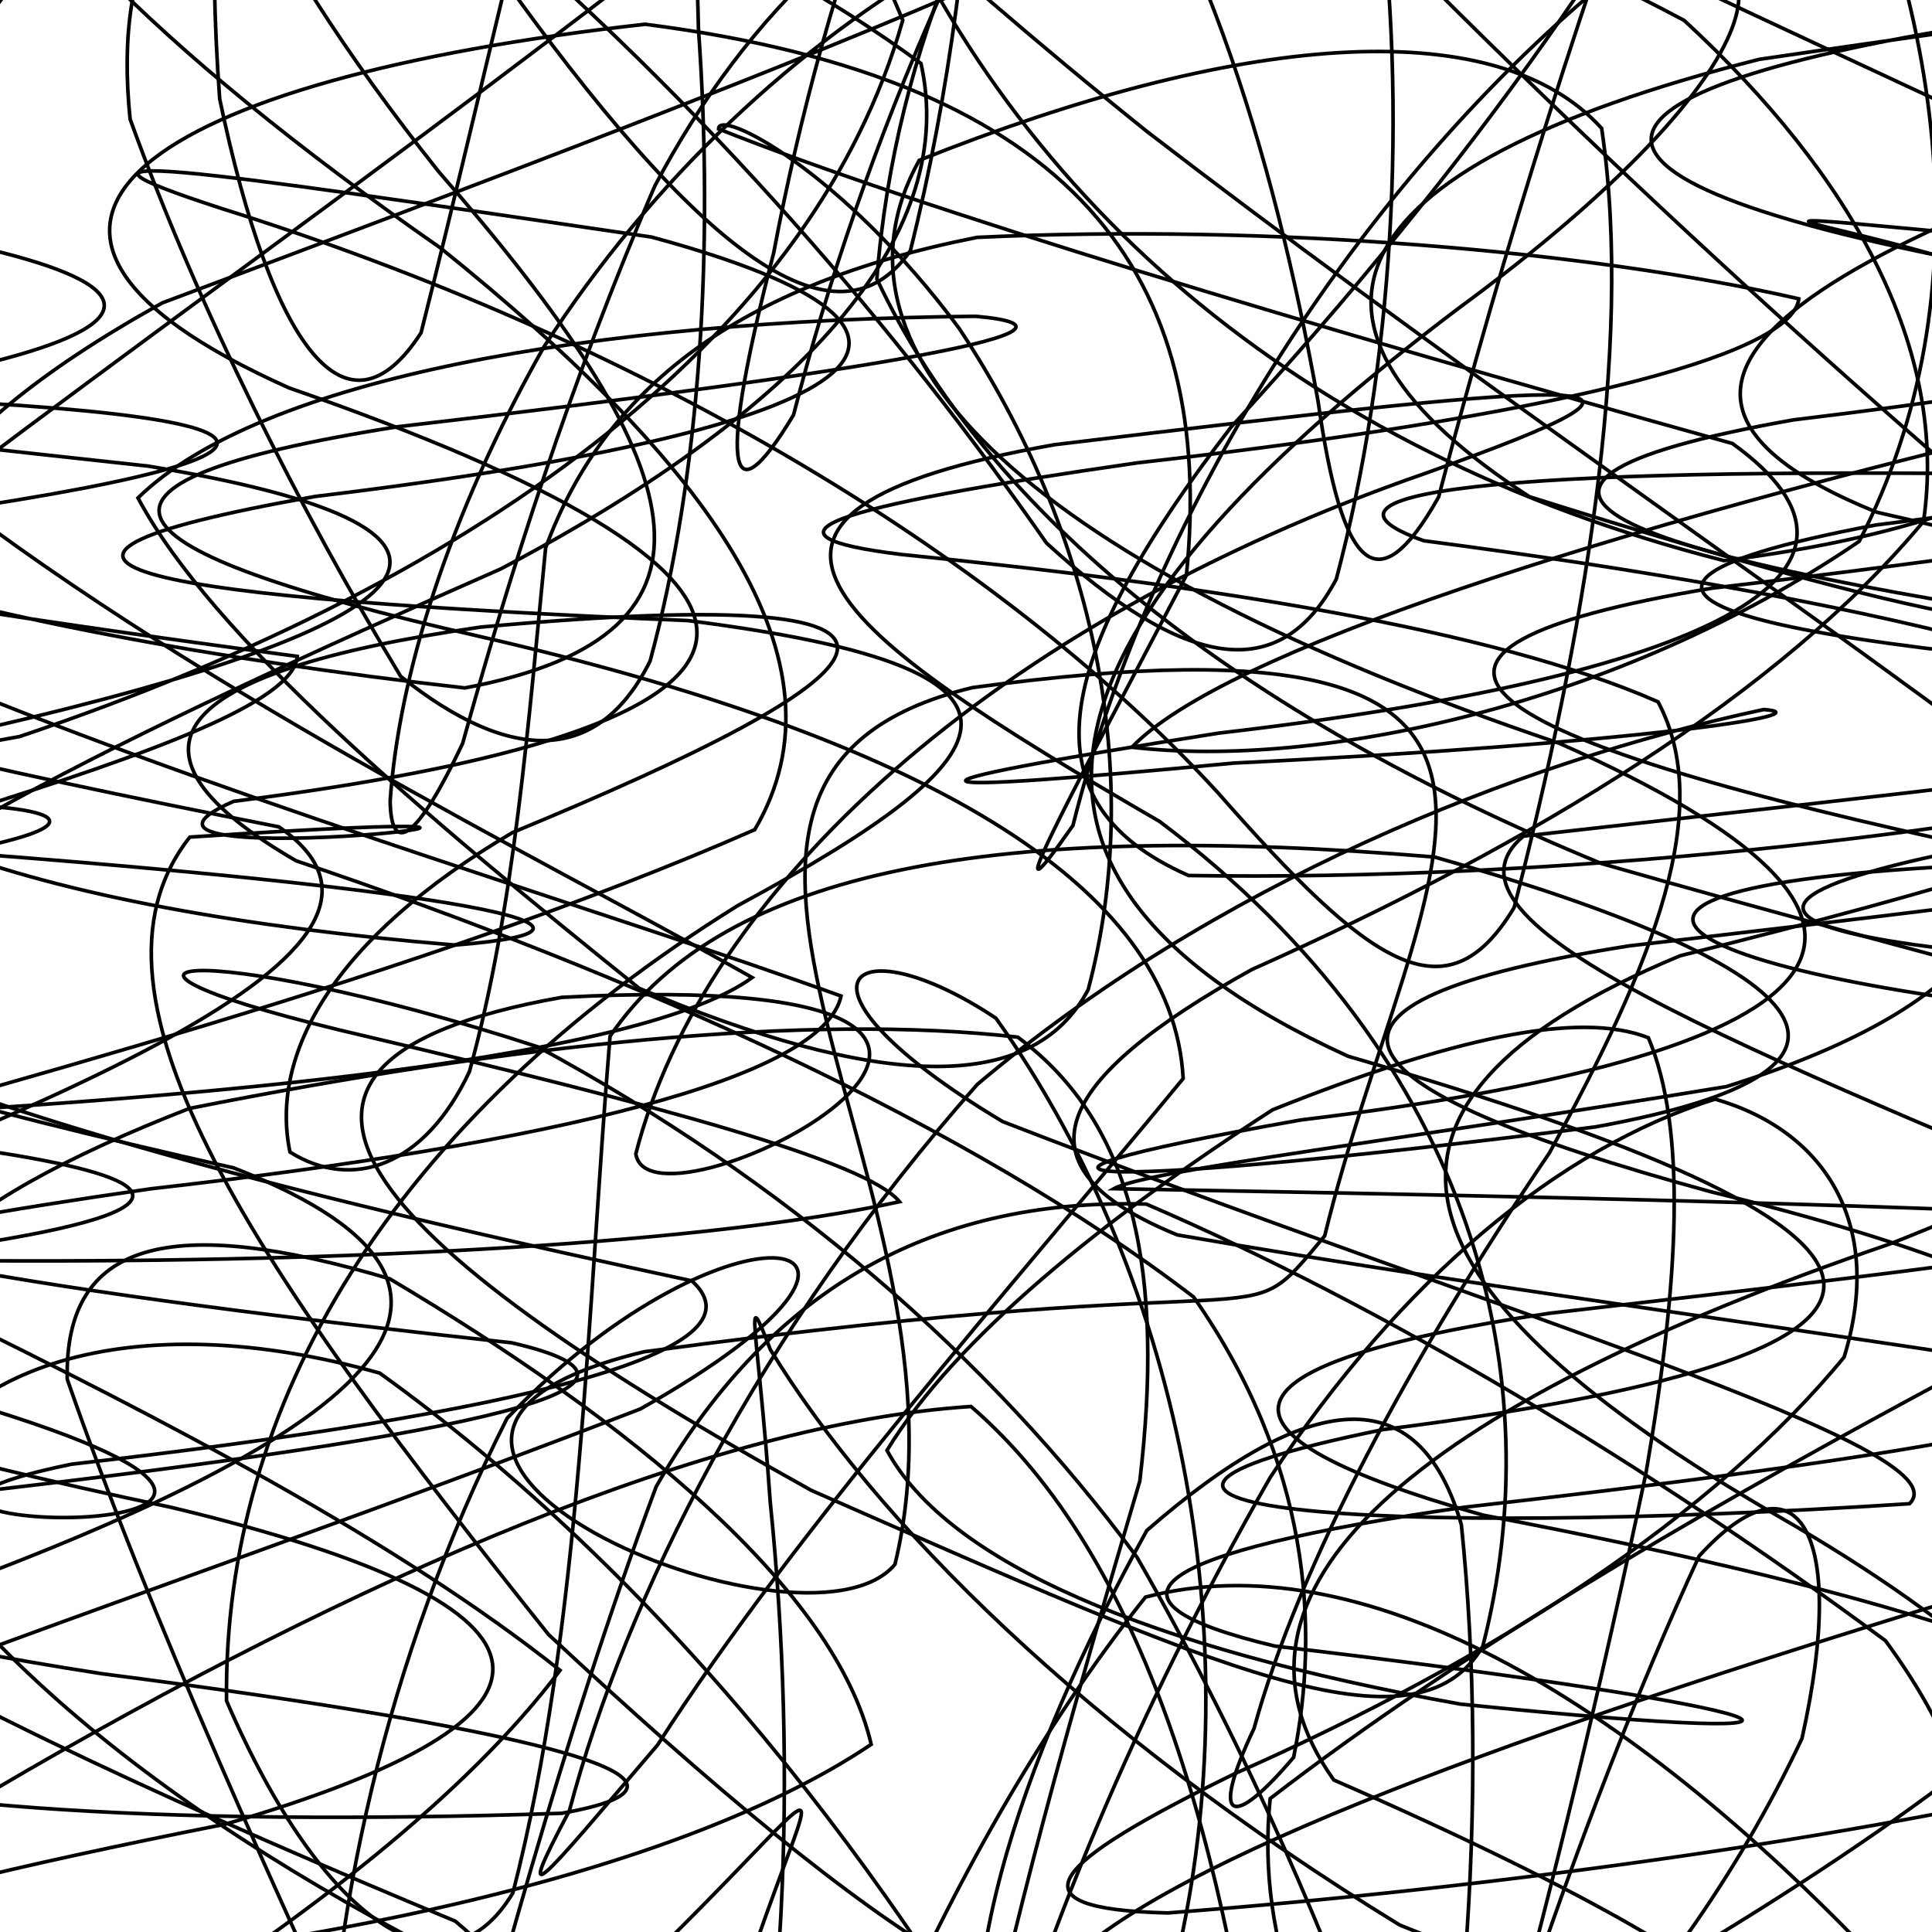 <svg xmlns="http://www.w3.org/2000/svg" version="1.1" xmlns:xlink="http://www.w3.org/1999/xlink" xmlns:svgjs="http://svgjs.dev/svgjs" viewBox="0 0 800 800"><defs><linearGradient x1="50%" y1="0%" x2="50%" y2="100%" id="ssscribble-grad"><stop stop-color="hsl(206, 75%, 49%)" stop-opacity="1" offset="0%"></stop><stop stop-color="hsl(331, 90%, 56%)" stop-opacity="1" offset="100%"></stop></linearGradient></defs><g fill="none" stroke-width="1.5" stroke="url(#ssscribble-grad)" stroke-linecap="round"><path d="M810.73 352.39C649.14 385.25 816.03 401.74 1055.76 403.97 913.8 404.89 811.06 405.59 1021.31 454.5 908.8 522.92 685.15 622.03 525.95 744.75 513.61 865.78 621.69 968.12 748.63 1021.55 838.42 1010.69 840.11 933.8 778 812.83 672.03 701.03 562.71 638.22 474.33 661.32 387.34 770.33 327.61 924.41 294.75 1055.78 261.89 1102.78 257.45 1042.54 282.47 908.38 333.65 702 384.7 708.53 216.36 860.34 38.78 945.43 -116.47 978.77 -147.2 958.03 -31.07 891.6 153.61 795.6 231.9 691.65 96.9 584.35 -151.5 492.24 -263 419.13 -113.53 356.88 119.9 309.68 123.11 271.8 -129.3 238 -302.85 206.09 -141.26 173.23 117.75 140.37 95.68 108.11 -155.54 79.94 -202.35 49.55 94.7 83.71 -176.5 159.36 -189.16 212.67 -15.68 261.49 192.52 284.86 310.71 262.55 285.78 190.25 181.55 70.96 21.91 -129.8 79.46 -208.63 197.54 -24.3 282.23 97.19 344.1 150.79 376.96 103.82 409.82 -27.53 412.12 -174.95 389.4 -271.31 373.5 -281.75 352.86 -200.25 358.35 -64.36 415.49 80.69 537.46 187.06 713.82 232.14 868.7 212.95 940.8 149.58 865.68 71.62 700.54 -8.03 566.02 -59.96 612.89 -77.75 830.88 -67.81 1035.23 -30.12 1007.04 22.81 782.96 88.28 633.58 154.03 777.11 212.1 1041.02 271.84 1069.75 319.52 810.73 352.39Q810.73 352.39 810.73 352.39" opacity="0.32"></path><path d="M776.73 217.39C615.38 247.9 742.68 269.22 981.53 284.18 1044.43 302.34 856.24 320.66 630.82 346.23 585.03 384.53 739.82 440.44 921.56 518.79 975.94 611.66 855.59 720.18 661.46 830.71 498.31 920.16 447.28 975.65 491.43 978.25 596.35 928.95 692.48 833.87 746.17 719.84 765.59 632.76 743.75 600.17 703.55 644.35 651.51 757.04 605.16 901.42 574.65 1021.78 544.14 1068.98 530.9 1022.79 525.4 907.03 508.05 764.38 474.38 644.85 402.08 582.4 295.51 589.25 149.13 652.08 -2.81 741.33 -93.98 836.75 -86.77 903.85 36.39 930.04 190.52 917.45 274.69 867.6 188.54 795.52 -24.96 706.65 -207.12 617.39 -183.7 537.1 19.35 458.78 190.17 393.97 115.49 342.39 -135.13 293.12 -268.6 253.59 -107.26 223.07 139.81 192.56 154.65 172.5 -62.39 164.23 -244.64 158.25 -173.3 167.55 61.29 192.99 226.09 220.4 175.98 259.41 -4.54 301.26 -153.84 326.31 -140.33 332.37 8.19 304.97 204.78 238.79 338.07 135.53 373.82 8.34 323.31 -112.67 236.93 -202.89 162.9 -232.12 101.66 -192.04 81.37 -89.89 90.97 40.97 112.71 144.96 143.82 184.99 174.34 137.82 204.85 17.48 233.31 -120.72 269.12 -221.66 317.07 -254.07 392.87 -204.13 506.98 -94.69 633.9 41.69 770.53 164.14 868.06 245.22 879.34 274.4 789.86 255.11 633.26 205.66 524.72 135.13 547.4 70.41 728.47 24.57 940.77 -6.75 1018.25 -12.42 875.81 2.15 663.58 29.45 609.61 66.64 803.64 106.02 1032.46 148.61 1023.81 186.87 776.73 217.39Q776.73 217.39 776.73 217.39" opacity="0.74"></path><path d="M742.73 173.85C583.63 202.02 672.65 231.13 896.23 263.06 1020.73 297.91 917.26 340.85 695.74 395.75 544.77 458.48 578.52 536.51 736.42 627.89 895.66 719.28 932.87 810.34 840.66 886.41 669.2 932.34 508.57 939.74 412.12 900.8 387.87 827.81 421.69 730 474.86 633.76 542.14 575 587.63 570.55 605.12 631.37 616.83 744.53 606.49 878.28 578.33 987.78 550.16 1034.61 505.5 1001.24 440.67 904.1 370.05 774.49 273.33 652.09 157.24 568.58 55.25 539.74 -24.95 564.79 -44.11 626.41 8.92 711.47 129.12 790.41 263.66 846.38 318.95 878.32 248.35 876.48 59.78 847.57 -127.44 797.46 -186.45 734.87 -56.12 670.02 144.74 599.83 232.18 536.37 96.81 483.62 -137.63 430.86 -232.36 389.71 -73.26 361.53 183.62 326.44 -186.17 324.89 -26.01 352.38 189.74 368.42 272.62 384.63 188.33 391.33 14.41 376.84 -107.7 338.25 -108.3 269.41 5.56 176.52 170.11 64.18 313.63 -50.2 409.77 -141.15 439.45 -191.47 427.45 -183.29 384.14 -120.43 342.72 -14.07 320.38 104.66 297.92 190.94 300.41 218.62 328.58 171.82 356.75 62.33 409.26 -65.71 484.84 -168.01 560.29 -217.98 652.96 -197.51 745.08 -118.12 805.89 -1.23 822.6 121.83 769.87 224.15 669.75 292.43 545.64 318.43 468.69 309.41 506.21 270.26 661.73 219.64 864.97 171.66 949.78 107.87 594.36 76.18 832.33 98.6 1017.25 119.8 976.27 145.68 742.73 173.85Q742.73 173.85 742.73 173.85" opacity="0.89"></path><path d="M708.73 243.58C553.85 269.4 607.15 304 803.7 347.48 967.57 392.39 952.45 448.32 782.64 515.06 584.35 583.04 496.57 659.07 552.3 737.06 770.99 832.31 779.91 877.98 579.58 797.11 448.58 716.74 362.53 629.83 318.99 558.85 307.54 529.17 313.82 549.22 318.94 621.97 330.25 732.62 325.79 854.97 299.97 953.78 274.15 999.68 228.2 977.79 168.19 898.97 114.38 785.35 61.12 666.92 27.84 571.09 26.63 513.84 70.16 502.41 161.37 529.52 260.91 588.53 345.83 658.2 360.75 722.31 276.39 779.01 109.46 812.76 -67.94 823 -150.56 815.85 -85.94 790.81 93.42 755.32 244.31 711.36 244.73 665.81 70.89 624.16 -135.6 580.84 -194.14 545.07 -39.26 519.25 215.62 486.1 -130.78 465.65 -99.64 464.16 97.22 454.91 266.63 437.43 311.46 404.79 223.18 354.77 76.85 283.95 -36.76 193.42 -74.42 95.47 -18.87 -4.81 91.53 -90.7 229.98 -144.72 350.27 -156.45 435.88 -118.13 495.8 -41.24 527.18 62.48 545.78 166.14 555.62 235.01 569.89 251.68 595.7 205.81 621.52 107.01 657.68 -10.1 696.52 -110.79 726.62 -173.6 742.21 -178.97 727.04 -130.37 686.17 -40.47 608.4 69.59 509.75 176.85 439.13 268.75 420.65 331.07 492.15 362.53 639.61 364.88 816.55 346.65 931.72 318.85 913.77 280.65 767.51 247.14 589.57 223.91 527.72 201.91 641.7 192.94 858.61 196.73 994.77 201.95 927.24 217.76 708.73 243.58Q708.73 243.58 708.73 243.58" opacity="0.65"></path><path d="M674.64 391.66C525.98 415.13 547.33 449.54 708.45 493.49 887.64 537.22 948.47 589.57 859.08 647.44 678.4 701.47 517.88 755.15 455.13 801.56 506.01 833.75 626.03 848.19 746 838.37 827.24 807.54 834.36 752.57 780.74 679.39 682.47 606.58 572.45 540.69 474.66 498.58 383.64 496.06 317.41 535.77 271.68 615.65 232.4 721.1 203.25 831.47 179.78 919.79 156.31 964.19 139.62 952.34 134.64 891.03 136.1 795.34 159.63 686.69 209.98 587.28 302.77 490.21 397.58 508.82 265.17 583.42 114.44 641.69 -33.41 690.17 -108.73 723.74 -70.41 748.33 69.04 756.35 232.52 750.85 304.71 738.05 230.52 717.35 42.26 693.06 -127.9 666.68 -154.01 640.71 -5.35 617.24 196.8 593.77 289.37 573.9 211.87 556.02 27.98 536.05 -118.4 514.04 -130.84 486.17 -7.05 450.99 174.05 404.32 312.52 343.55 353.55 273.8 293.09 191.63 182.27 102.59 63.12 19.59 -7.5 -52.96 -17.08 -102.07 26.49 -118.98 106.13 -98.24 194.71 -39.27 291.84 42.92 372.97 138.21 433.32 224.85 490.34 277.1 529.85 284.19 553.33 239.79 576.8 151.47 583.13 45.86 570.39 -50.52 554.31 -121.35 515.88 -147.71 459.43 -127.97 411.52 -68.66 370.52 18.27 363.1 115.52 408.84 213.14 513.15 295.94 663.05 357.54 804.65 398.12 892.97 417.38 876.41 421.36 682.37 403.62 605.19 360.73 878.01 356.44 964.61 356.75 876.87 368.18 674.73 391.65Q674.64 391.66 674.64 391.66" opacity="0.56"></path><path d="M641.6 543.8C500.44 564.92 493.63 593.39 614.07 627.37 786.11 660.09 899.42 695.72 895.98 730.43 782.83 759.42 620.35 781.69 483.5 792.11 416.32 790.47 434.92 771.82 511.11 734.51 618.76 687 710.34 626.91 763.61 561.96 780.21 507.9 756.75 468.59 710.19 455.11 645.45 475.59 580.41 529.35 526.01 611.7 469.9 709.62 429.91 807.62 408.79 885.68 387.66 928.03 386.4 924.68 402.67 879.63 417.23 802.72 443.85 708.33 471.97 613.28 481.92 528.51 470.6 465.9 421.44 429.46 335.61 419.64 213.71 432.09 78.37 459 -25.51 499.45 -69.15 541.19 -23.97 577.71 210 644.53 -112.82 635.48 29.6 606.3 214.07 585.17 319.12 560.04 286.48 530.37 141.71 499.26 -18.42 461.09 -102.68 414.52 -73.8 364.33 51.37 304.26 207.39 235.56 338.38 166.48 396.59 94.41 381.35 26.27 307.02 -28.32 213.24 -65.83 132.79 -78.02 70.64 -63.58 46.73 -19.92 53.88 49.35 82.63 128.91 124.29 211.28 165.89 280.04 212.06 316.95 248.08 316.04 269.2 273.71 290.32 195.65 295.56 101.94 289.23 12.17 287.47 -62.03 284.24 -103.78 292.1 -108.78 321.55 -79.83 380.26 -21.57 474.96 54.47 587.98 141.42 712.08 226.56 814.1 301.75 857.02 366.76 823.87 415.73 714.87 449.93 580.85 472.07 474.62 484.59 461.22 492.21 560.96 494.11 733.13 496.91 886.05 504.03 926.84 509.89 826.07 522.67 641.6 543.8Q641.6 543.8 641.6 543.8" opacity="0.39"></path><path d="M606.63 624.08C475.86 642.86 447.87 662.47 527.84 681.6 742.07 706.75 794.05 724.91 604.69 705.63 474.66 682.27 392.25 646.7 367.28 600.57 395.74 553.88 457.32 504.5 526.95 459.55 600.36 430.21 653.47 418.21 682.58 429.72 698.38 467.45 695.45 529.33 681.58 609.86 662.96 698.33 642.24 783.76 623.46 851.82 604.68 891.54 588.73 895.08 571.94 864.6 550.4 806.32 519.17 729.08 470.83 644.85 409.17 561.32 325.15 488.98 222.79 433.5 79.95 386.91 13.04 397.22 153.6 429.58 270.87 457.22 359.09 480.87 372.47 497.61 294.63 514.53 148.79 522.88 -5.09 522.07 -92.32 520.87 -68.13 511 62.63 492.23 228.58 473.45 340.84 446.64 348.27 412.44 252.39 377.83 108.41 335.31 -13.71 285.86 -69.16 236.58 -34.54 182 67.21 125.42 203.91 74.13 328.35 27.15 411.8 -9.58 446.78 -31.52 434.27 -35.46 393.25 -17.59 330.29 18.34 270.36 73.83 225.25 143.6 185.32 214.06 165.06 280.62 161.56 331.65 161.92 354.89 172.81 347.54 191.58 307.82 210.36 239.76 236.13 158.13 271.19 76.91 310.09 3.63 364.5 -47.56 436.96 -71.52 514.61 -69.28 605.47 -40.44 697.37 8.45 767.35 72.95 806.84 144.59 796.49 215.9 737.67 286.64 635.49 349.17 518.35 401.47 436.12 447.15 418.31 483.15 487.5 511.35 623.37 534.91 778.04 554.33 881.19 571.96 881.06 588.24 772.65 605.29 606.72 624.07Q606.63 624.08 606.63 624.08" opacity="0.14"></path><path d="M572.72 591.96C411.13 624.82 567.89 637.1 790.68 622.66 814.15 599.73 617.25 542.87 415.18 464.42 319.85 407.38 351.62 381.2 412.4 421.62 491.44 532.4 518.49 686.45 485.63 817.81 452.77 864.78 363.1 803.66 227.12 676.81 109.39 529.48 26.34 412.68 78.6 346.62 318.62 330.77 20.17 365.39 96.72 331.82 355.74 298.96 341.65 237.76 119.63 160.6 -31.38 93.02 63.12 32.78 267.14 10.04 446.44 33.02 503.51 114.98 491.27 238.21 437.17 340.98 411.43 388.78 444.29 341.81 477.15 210.45 565.5 69.72 676.55 -16.97 745.74 -33.3 739.96 27.73 603.72 127.83 442.77 249.36 383.12 357.5 558.23 437.38 804.33 508.76 831.74 559.1 572.72 591.96Q572.72 591.96 572.72 591.96" opacity="0.58"></path><path d="M538.64 463.75C379.62 491.92 460.97 491.88 660.79 466.6 796.54 441.93 748.61 398.76 594.06 354.88 413.56 339.85 300.02 359.24 252.61 429.08 243.33 540.8 240.56 674.3 212.39 783.79 184.23 830.62 133.33 796 93.8 704.27 92.39 581.87 161.98 464.17 305.56 374.95 423.19 311.5 441.25 276.84 284.85 256.97 64.39 247.79 -28.37 233.71 130.64 205.55 364.22 177.38 415.92 137.79 269.8 98.16 72.85 69.22 10.37 59.92 92.09 86.45 259.04 138.75 411.06 226.57 504.37 328.31 566.79 399.4 598.8 422.62 626.96 375.82 655.13 266.33 676.8 144.24 663.21 53.15 618.72 3.95 510.66 14.43 380.62 66.38 335.79 147.17 428.11 234.3 645.68 307.78 812.48 381.88 772.26 435.58 538.73 463.74Q538.64 463.75 538.64 463.75" opacity="0.55"></path><path d="M504.64 303.57C355.99 327.04 372.24 329.13 510.91 315.97 678.2 307.84 756.74 295.73 730.34 293.8 626.86 315.9 502.31 366.55 404.65 449.06 314.2 551.41 259.23 661.47 235.76 749.79 212.29 794.19 222.53 780.82 272.31 722.53 329.29 633.66 417.21 534.92 489.93 446.6 485.56 366.1 382.13 305.58 197.63 263.31 41.76 227.82 15.99 200.18 164.64 176.71 366.8 153.24 461.65 136.16 404.08 130.97 245.87 132.57 108.11 156.45 57.13 206.18 87.82 263.74 175.44 337.57 264.66 409.24 361.99 450.32 427.11 454.2 450.58 409.82 474.08 321.5 453.68 220.94 397.04 135.8 348.49 70.48 297.49 44.72 297.54 53.38 379.26 86.07 541.9 134.82 717.33 183.63 792.14 237.46 706.86 280.09 504.73 303.56Q504.64 303.57 504.64 303.57" opacity="0.80"></path><path d="M471.08 191.64C340.1 210.42 309.1 221.69 373.24 229.6 499.55 242.29 617.87 260.35 686.57 290.62 710.07 334.9 685.04 398.11 641.54 477.45 583.83 562.47 538.03 647.68 519.25 715.74 500.47 755.48 510.49 757.41 535.66 727.67 546.62 673.91 542.34 605.74 494.23 537.04 400.92 465.55 262.69 403.72 122.61 356.44 44.71 311.22 68.1 278.44 199.08 259.66 421.19 239.39 365.18 281.57 212.3 344.7 137.3 388.8 111.72 437.05 120.07 477.04 145.5 493.02 175.6 483.48 194.38 443.74 213.16 375.68 218.84 298.08 225.94 226.83 250.14 161.25 305.02 117.95 404.63 98.29 525.97 92.63 658.2 103.88 744.87 123.73 741.78 148.36 636.99 172.86 471.08 191.64Q471.08 191.64 471.08 191.64" opacity="0.41"></path><path d="M436.64 184.14C277.62 212.31 343.83 261.05 480.15 340.15 612.29 439.34 642.14 572.3 613.97 681.79 585.8 728.62 504.96 691.37 335.9 617.11 162.66 520.77 73.62 441.15 232.64 412.98 496.78 399.12 269.3 517.41 263.27 477.79 291.44 368.3 410.84 258.17 590.48 195.9 708.49 153.72 670.23 155.97 436.64 184.14Q436.64 184.14 436.64 184.14" opacity="0.13"></path><path d="M402.73 284.71C246.63 322.27 408.13 494.08 370.58 647.78 333.02 692.68 110.63 597.29 266.73 559.73 544.41 522.18 510.96 556.68 548.52 511.78 586.07 358.08 680.41 247.16 402.73 284.71Q402.73 284.71 402.73 284.71" opacity="0.20"></path></g></svg>